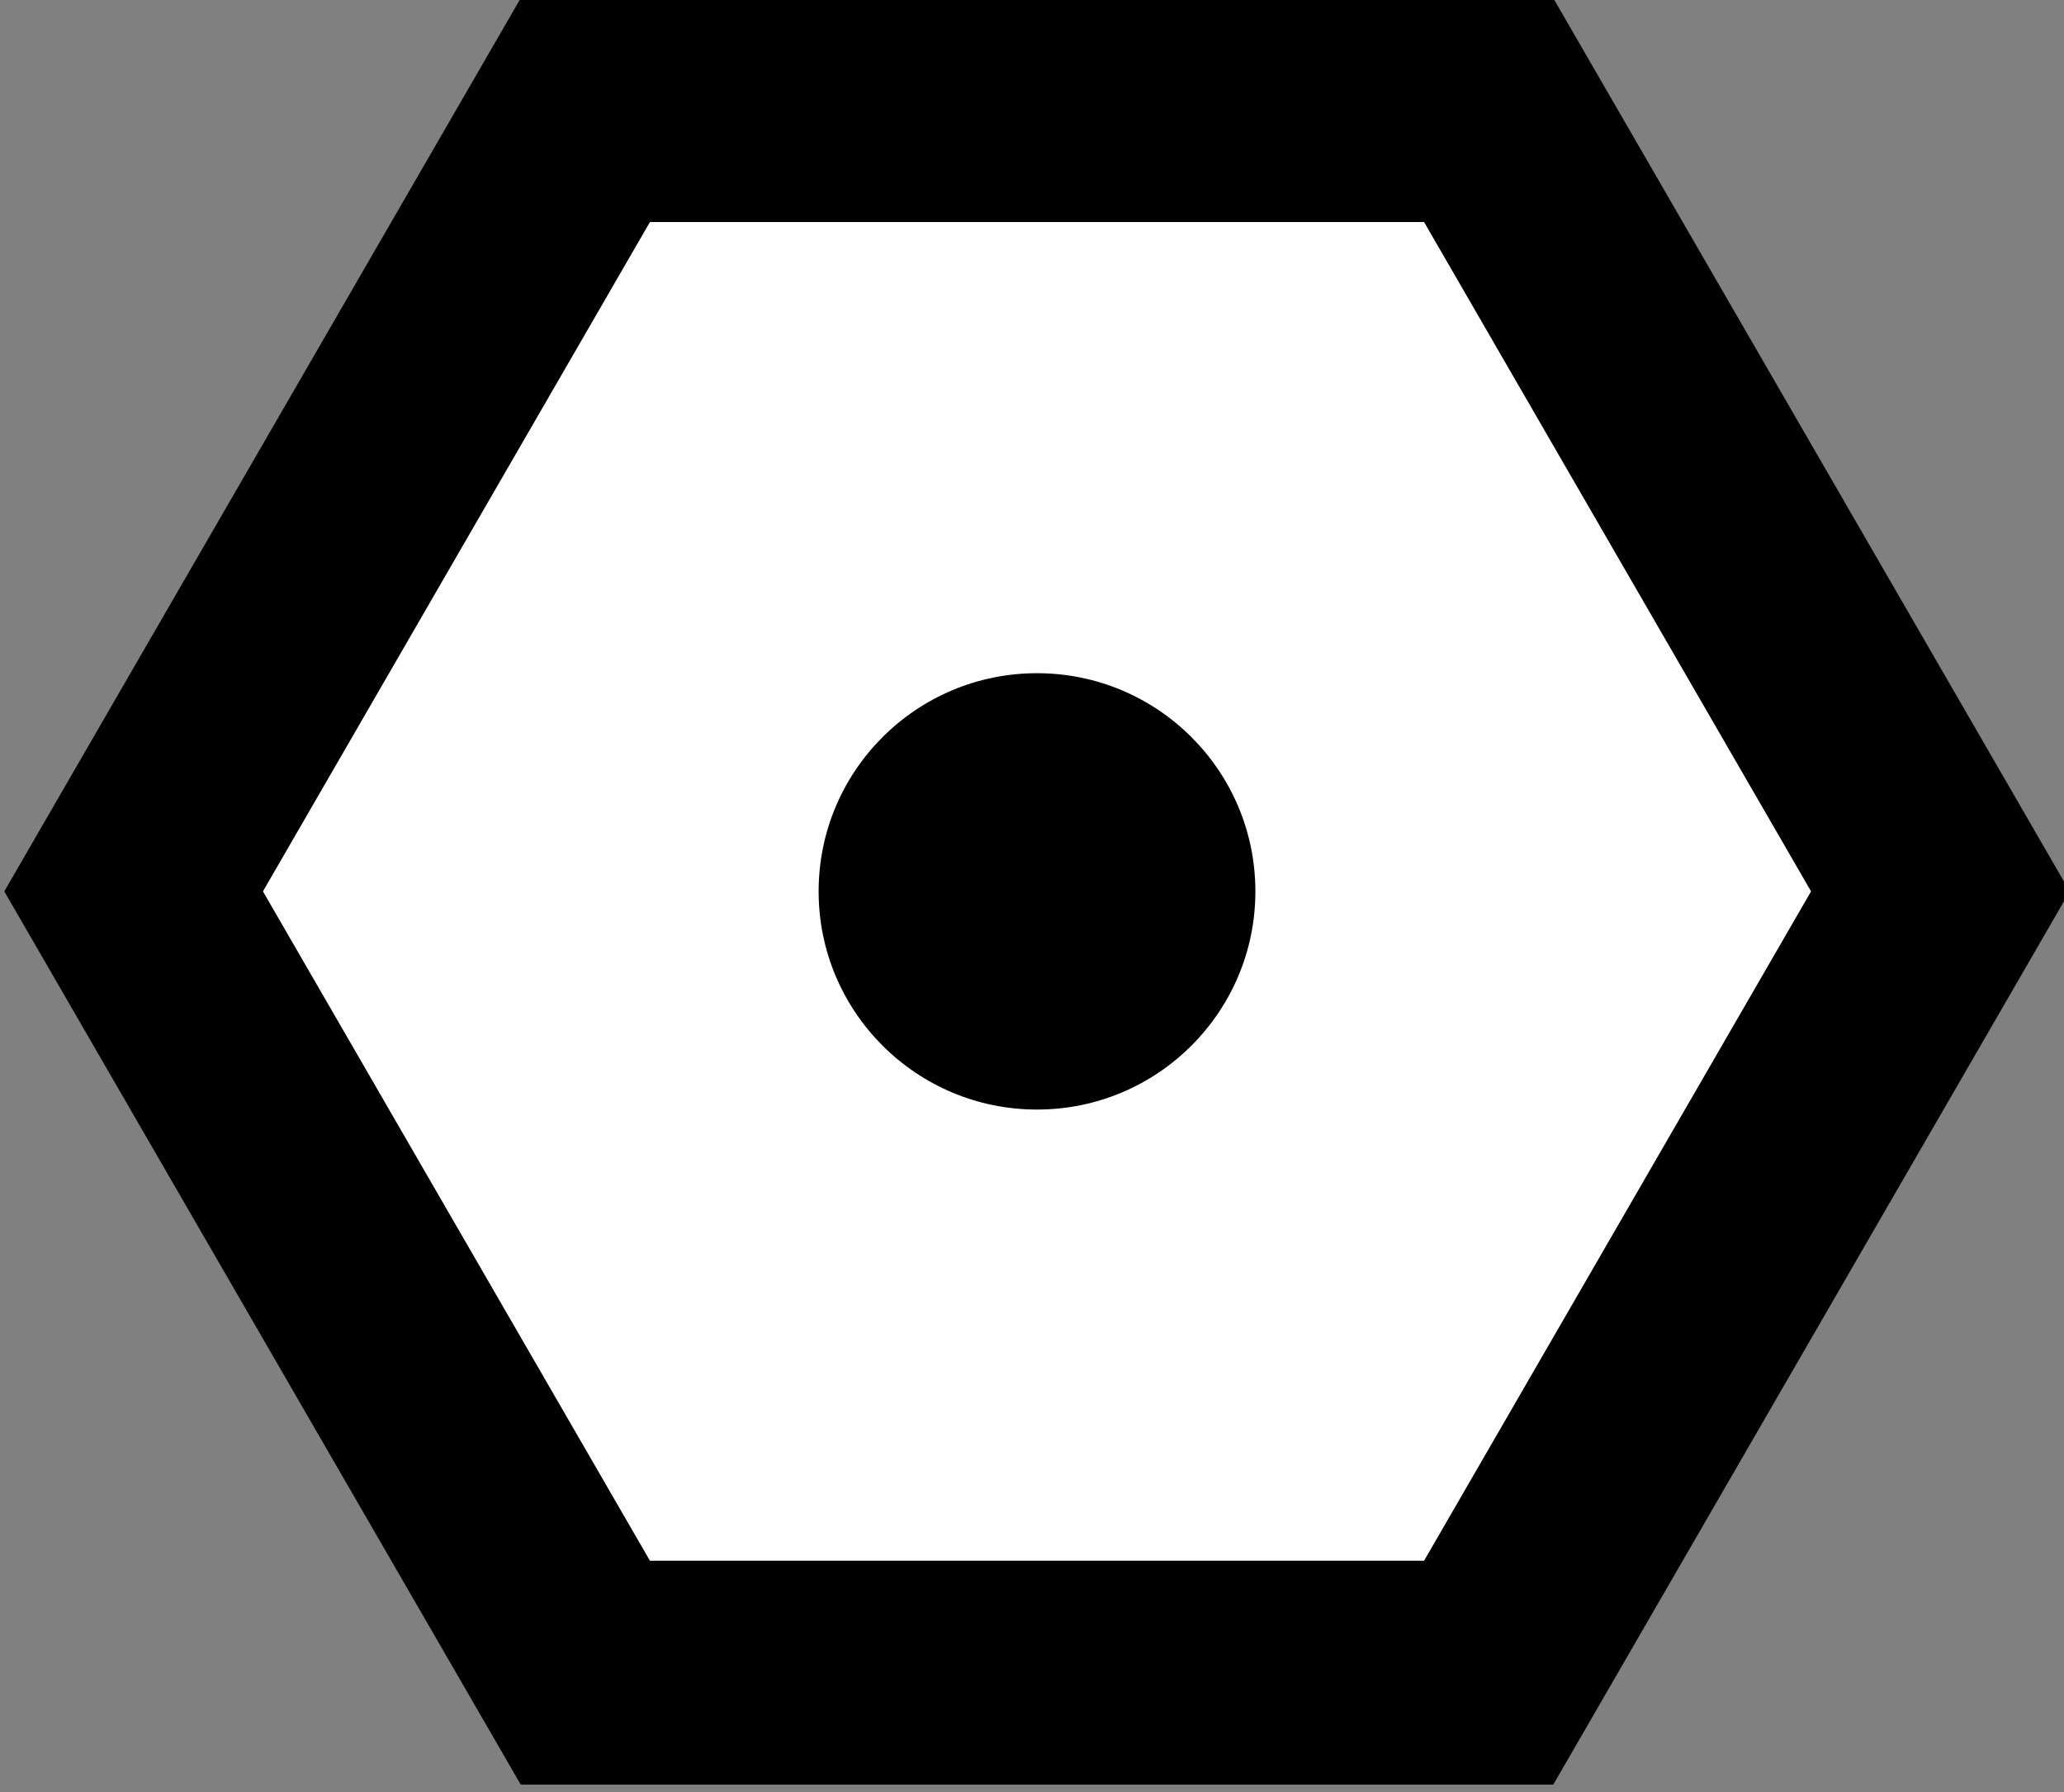<?xml version="1.0" encoding="UTF-8" standalone="no"?>
<svg
   xmlns:dc="http://purl.org/dc/elements/1.1/"
   xmlns:cc="http://creativecommons.org/ns#"
   xmlns:rdf="http://www.w3.org/1999/02/22-rdf-syntax-ns#"
   xmlns:svg="http://www.w3.org/2000/svg"
   xmlns="http://www.w3.org/2000/svg"
   xmlns:sodipodi="http://sodipodi.sourceforge.net/DTD/sodipodi-0.dtd"
   xmlns:inkscape="http://www.inkscape.org/namespaces/inkscape"
   sodipodi:docname="Pictogram_VOR.svg"
   inkscape:version="1.0 (4035a4fb49, 2020-05-01)"
   id="svg8"
   version="1.1"
   viewBox="0 0 152 132"
   height="132mm"
   width="152mm">
  <rect x="0" y="0" width="152" height="132" fill="#808080" stroke="none"/>
  <defs
     id="defs2" />
  <sodipodi:namedview
     inkscape:window-maximized="1"
     inkscape:window-y="-9"
     inkscape:window-x="-9"
     inkscape:window-height="1271"
     inkscape:window-width="2400"
     showgrid="false"
     inkscape:document-rotation="0"
     inkscape:current-layer="layer1"
     inkscape:document-units="mm"
     inkscape:cy="546.30149"
     inkscape:cx="-131.76799"
     inkscape:zoom="0.49497475"
     inkscape:pageshadow="2"
     inkscape:pageopacity="0.0"
     borderopacity="1.0"
     bordercolor="#666666"
     pagecolor="#ffffff"
     id="base" />
  <g
     id="layer1"
     inkscape:groupmode="layer"
     inkscape:label="Layer 1">
    <g
       transform="matrix(0.911,0,0,0.911,6.975,6.312)"
       id="surface1">
      <path
         style="fill:#ffffff;fill-opacity:1;fill-rule:nonzero;stroke:#000000;stroke-width:18.102;stroke-linecap:butt;stroke-linejoin:miter;stroke-miterlimit:4;stroke-dasharray:none;stroke-opacity:1"
         d="M 149.2,65.144 112.685,128.316 H 39.661 L 3.145,65.144 39.661,1.972 h 73.023 z m 0,0"
         id="path833" />
      <path
         style="fill:#000000;fill-opacity:1;fill-rule:nonzero;stroke:none;stroke-width:8.176;stroke-miterlimit:4;stroke-dasharray:none"
         d="m 76.173,47.503 c 9.746,0 17.653,7.895 17.653,17.641 0,9.746 -7.907,17.641 -17.653,17.641 -9.746,0 -17.653,-7.895 -17.653,-17.641 0,-9.746 7.907,-17.641 17.653,-17.641 z m 0,0"
         id="path835" />
    </g>
  </g>
</svg>
